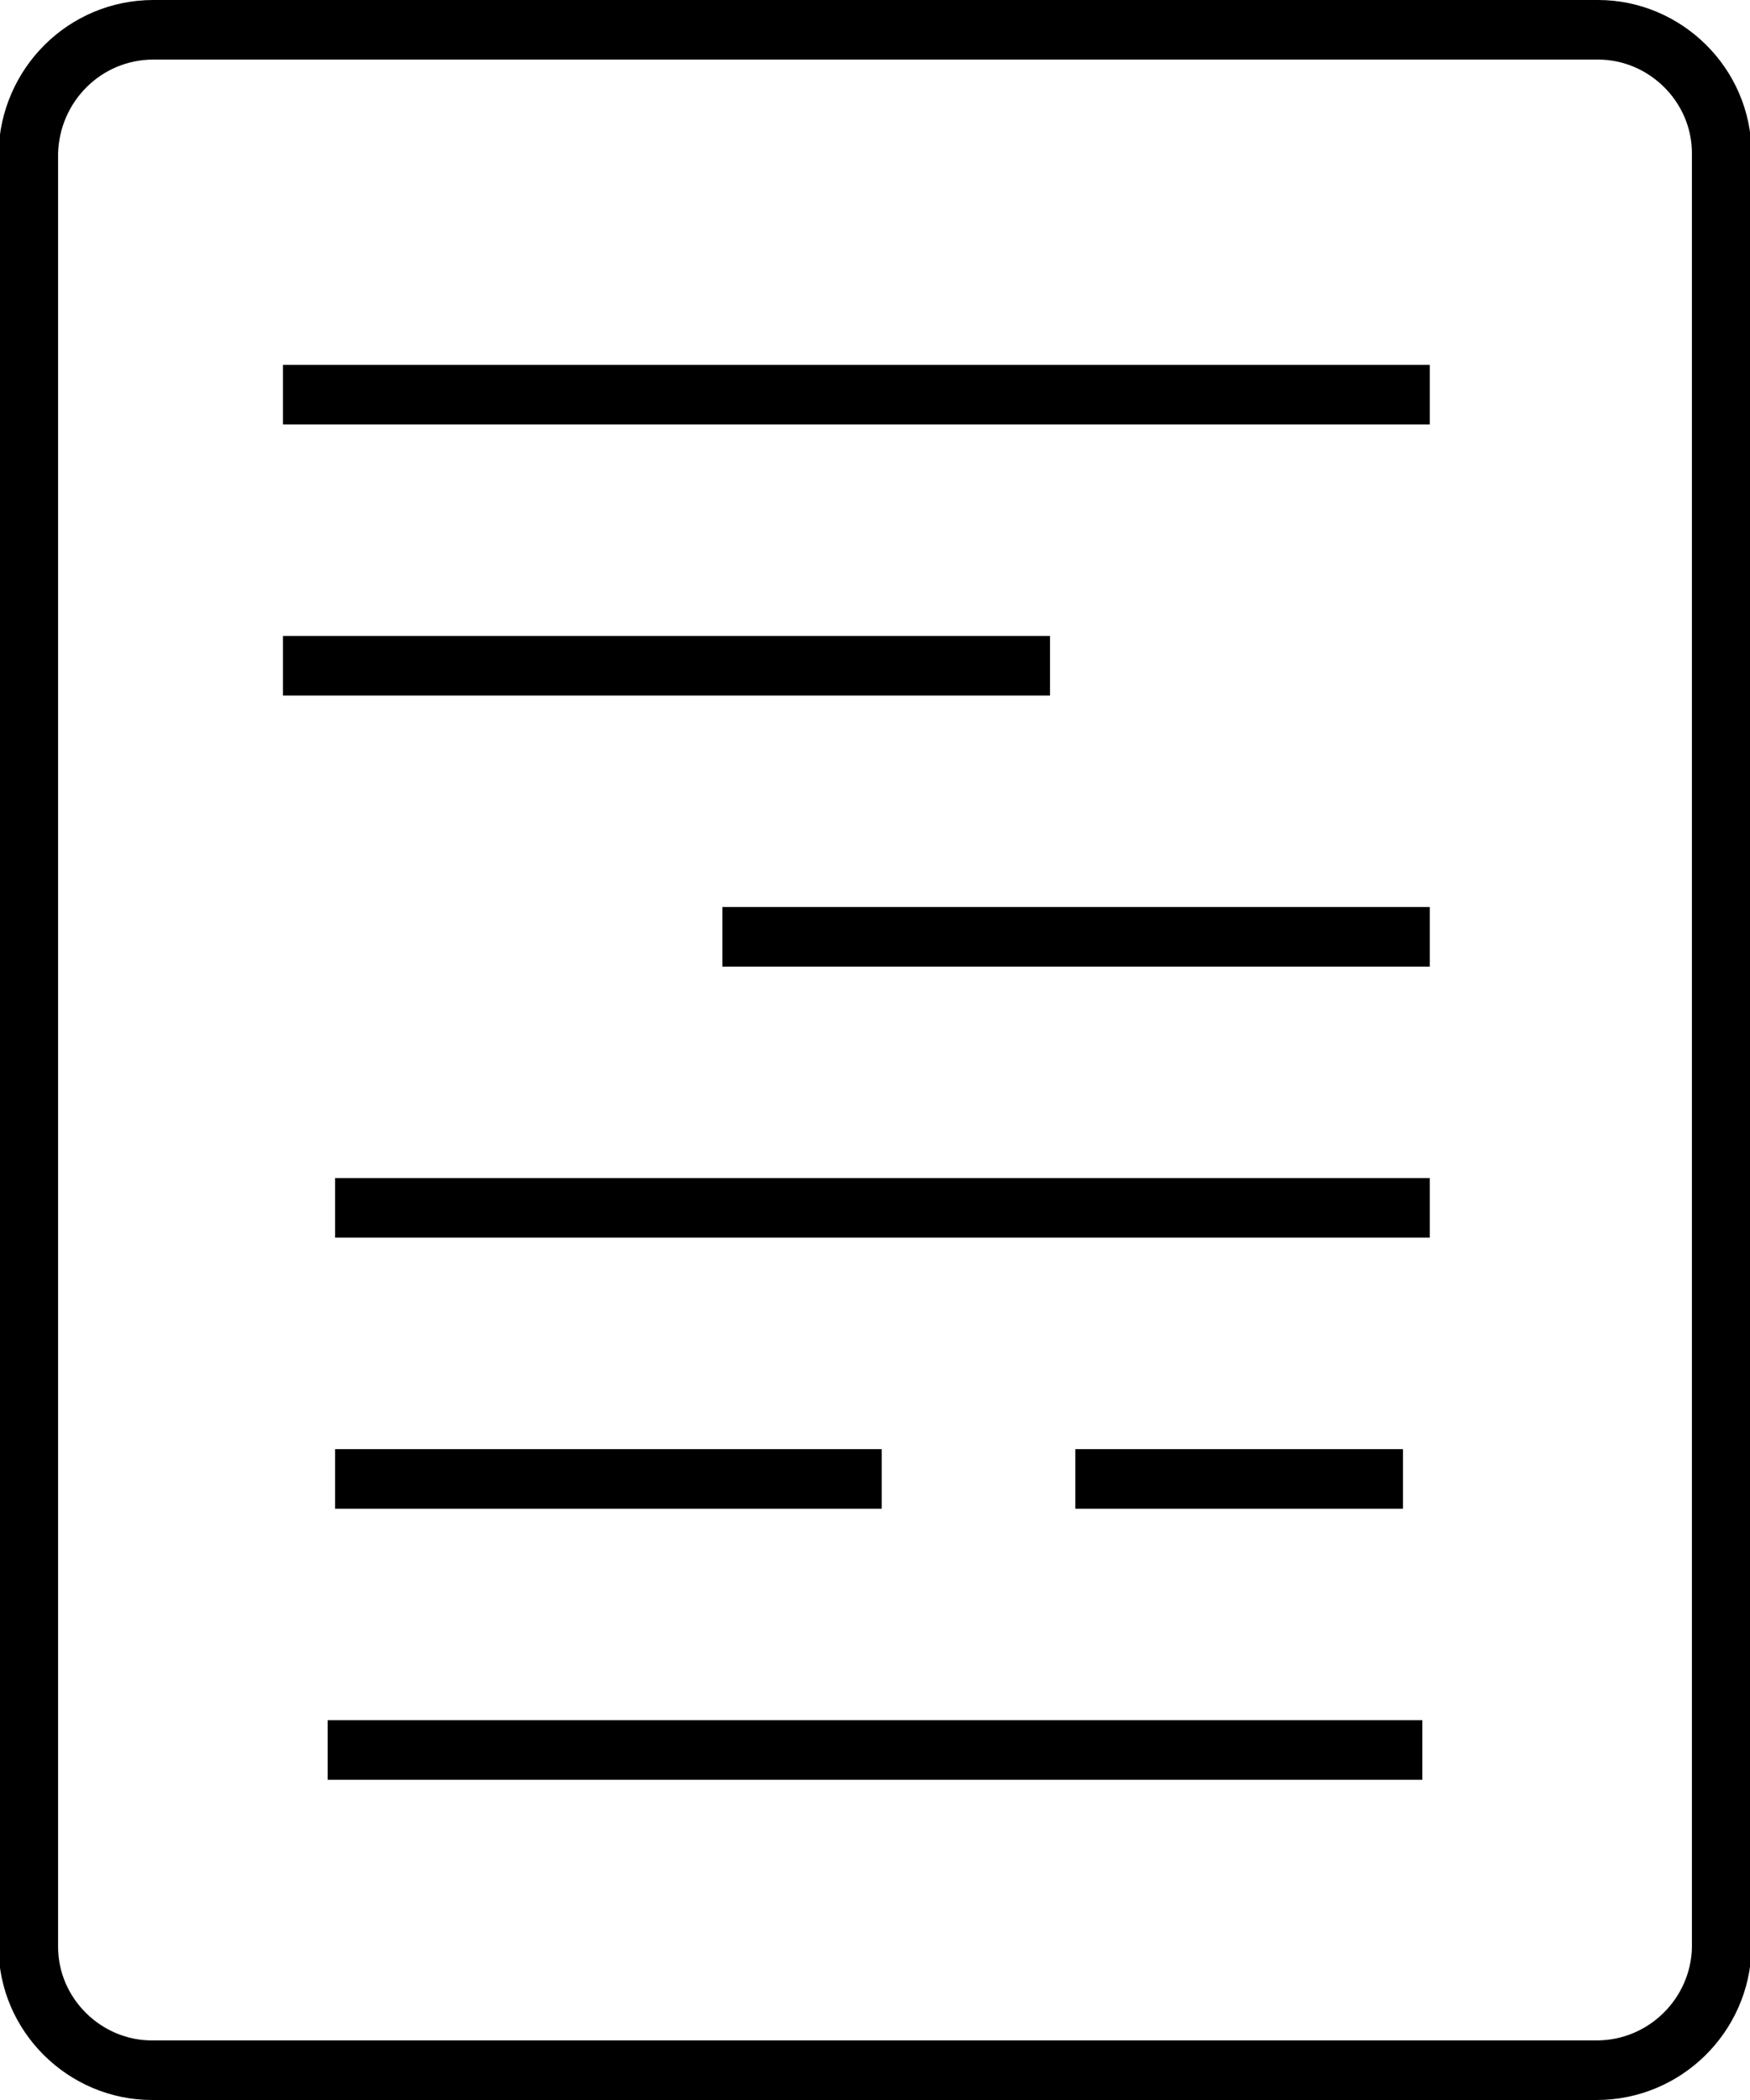 <svg
    x="0px"
    y="0px"
    xmlns="http://www.w3.org/2000/svg"
    viewBox="0 0 117.5 141"
    class="purchase-popup-bullet-1-icon">
    <style>
        .purchase-popup-bullet-1-icon .st0{fill:none;stroke:#000000;stroke-width:4;stroke-miterlimit:10;}

    </style>
<path class="st0" d="M107.2,139h-97c-4.5,0-8.3-3.7-8.3-8.3V10.3C2,5.7,5.7,2,10.3,2h97c4.5,0,8.3,3.7,8.3,8.3v120.5
	C115.5,135.3,111.8,139,107.2,139z"/>
<line class="st0" x1="19" y1="26.5" x2="96" y2="26.5"/>
<line class="st0" x1="19" y1="44.7" x2="70.5" y2="44.7"/>
<line class="st0" x1="48.5" y1="62.9" x2="96" y2="62.9"/>
<line class="st0" x1="22.5" y1="81.1" x2="96" y2="81.1"/>
<line class="st0" x1="22.5" y1="99.3" x2="59.2" y2="99.3"/>
<line class="st0" x1="72.2" y1="99.3" x2="94.2" y2="99.3"/>
<line class="st0" x1="22" y1="117.5" x2="95.5" y2="117.5"/>
</svg>
